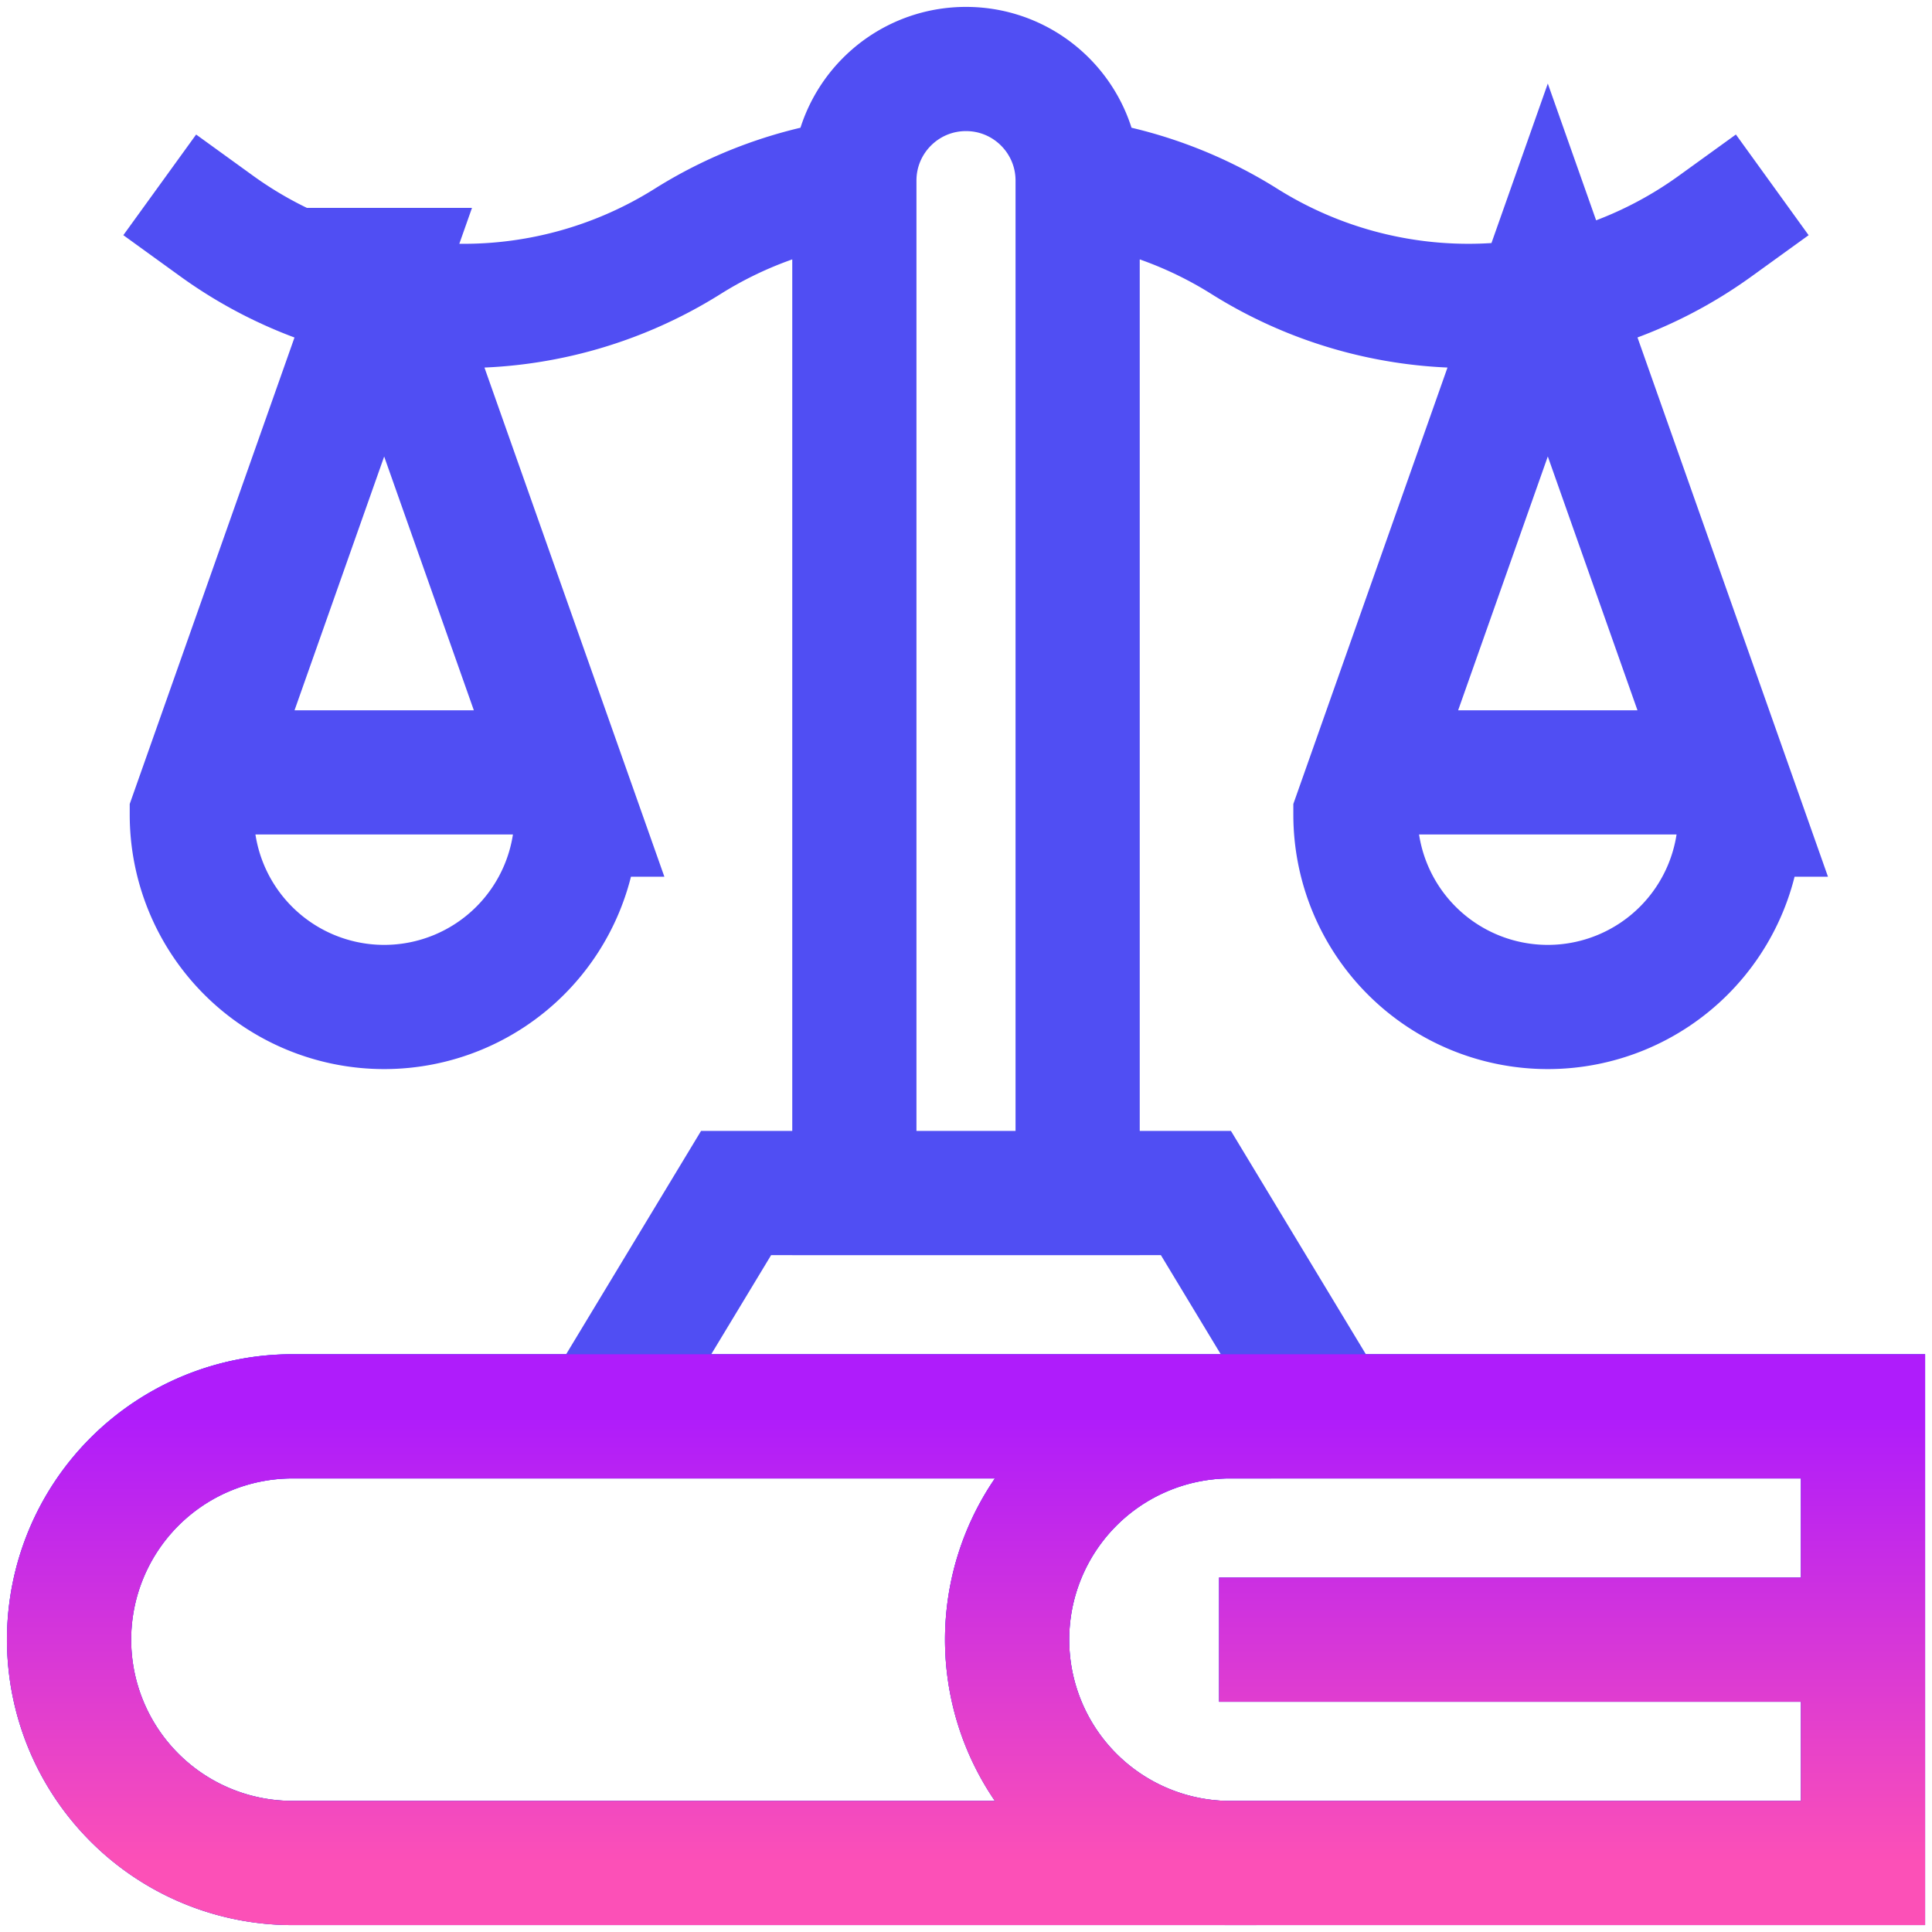 <svg width="28" height="28" fill="none" xmlns="http://www.w3.org/2000/svg"><path d="M18.423 20.527h-.647a3.237 3.237 0 000 6.473h.431m-.539-3.236h9.278M12.382 2.62a6.107 6.107 0 00-2.416.878 6.107 6.107 0 01-6.823-.22l-.828-.599m23.37 0l-.828.598a6.106 6.106 0 01-6.823.221 6.107 6.107 0 00-2.416-.878m-12.46 8.574h4.854m12.01 0h4.855m-20.64 9.332a3.236 3.236 0 100 6.473H27v-6.473H4.237zm15.05 0H8.713l1.955-3.236h6.664l1.955 3.236zM5.567 3.913l2.789 7.893a2.788 2.788 0 01-5.576 0l2.788-7.893zm16.865 0l2.788 7.893a2.788 2.788 0 11-5.576 0l2.788-7.893zM14 1c-.894 0-1.618.724-1.618 1.618v14.673h3.236V2.618C15.618 1.724 14.894 1 14 1z" stroke="#504EF3" stroke-width="1.8" stroke-miterlimit="10"/><path d="M18.423 20.527h-.647a3.237 3.237 0 000 6.473h.431m-.539-3.237h9.278m-7.66-3.236H8.714m-4.476 0a3.236 3.236 0 100 6.473H27v-6.473H4.237z" stroke="#504EF3" stroke-width="1.8" stroke-miterlimit="10"/><path d="M18.423 20.527h-.647a3.237 3.237 0 000 6.473h.431m-.539-3.237h9.278m-7.66-3.236H8.714m-4.476 0a3.236 3.236 0 100 6.473H27v-6.473H4.237z" stroke="url(#paint0_linear_11_1100)" stroke-width="1.8" stroke-miterlimit="10"/><defs><linearGradient id="paint0_linear_11_1100" x1="14" y1="20.527" x2="14" y2="27" gradientUnits="userSpaceOnUse"><stop stop-color="#AF1CFB"/><stop offset="1" stop-color="#FC50B7"/></linearGradient></defs></svg>